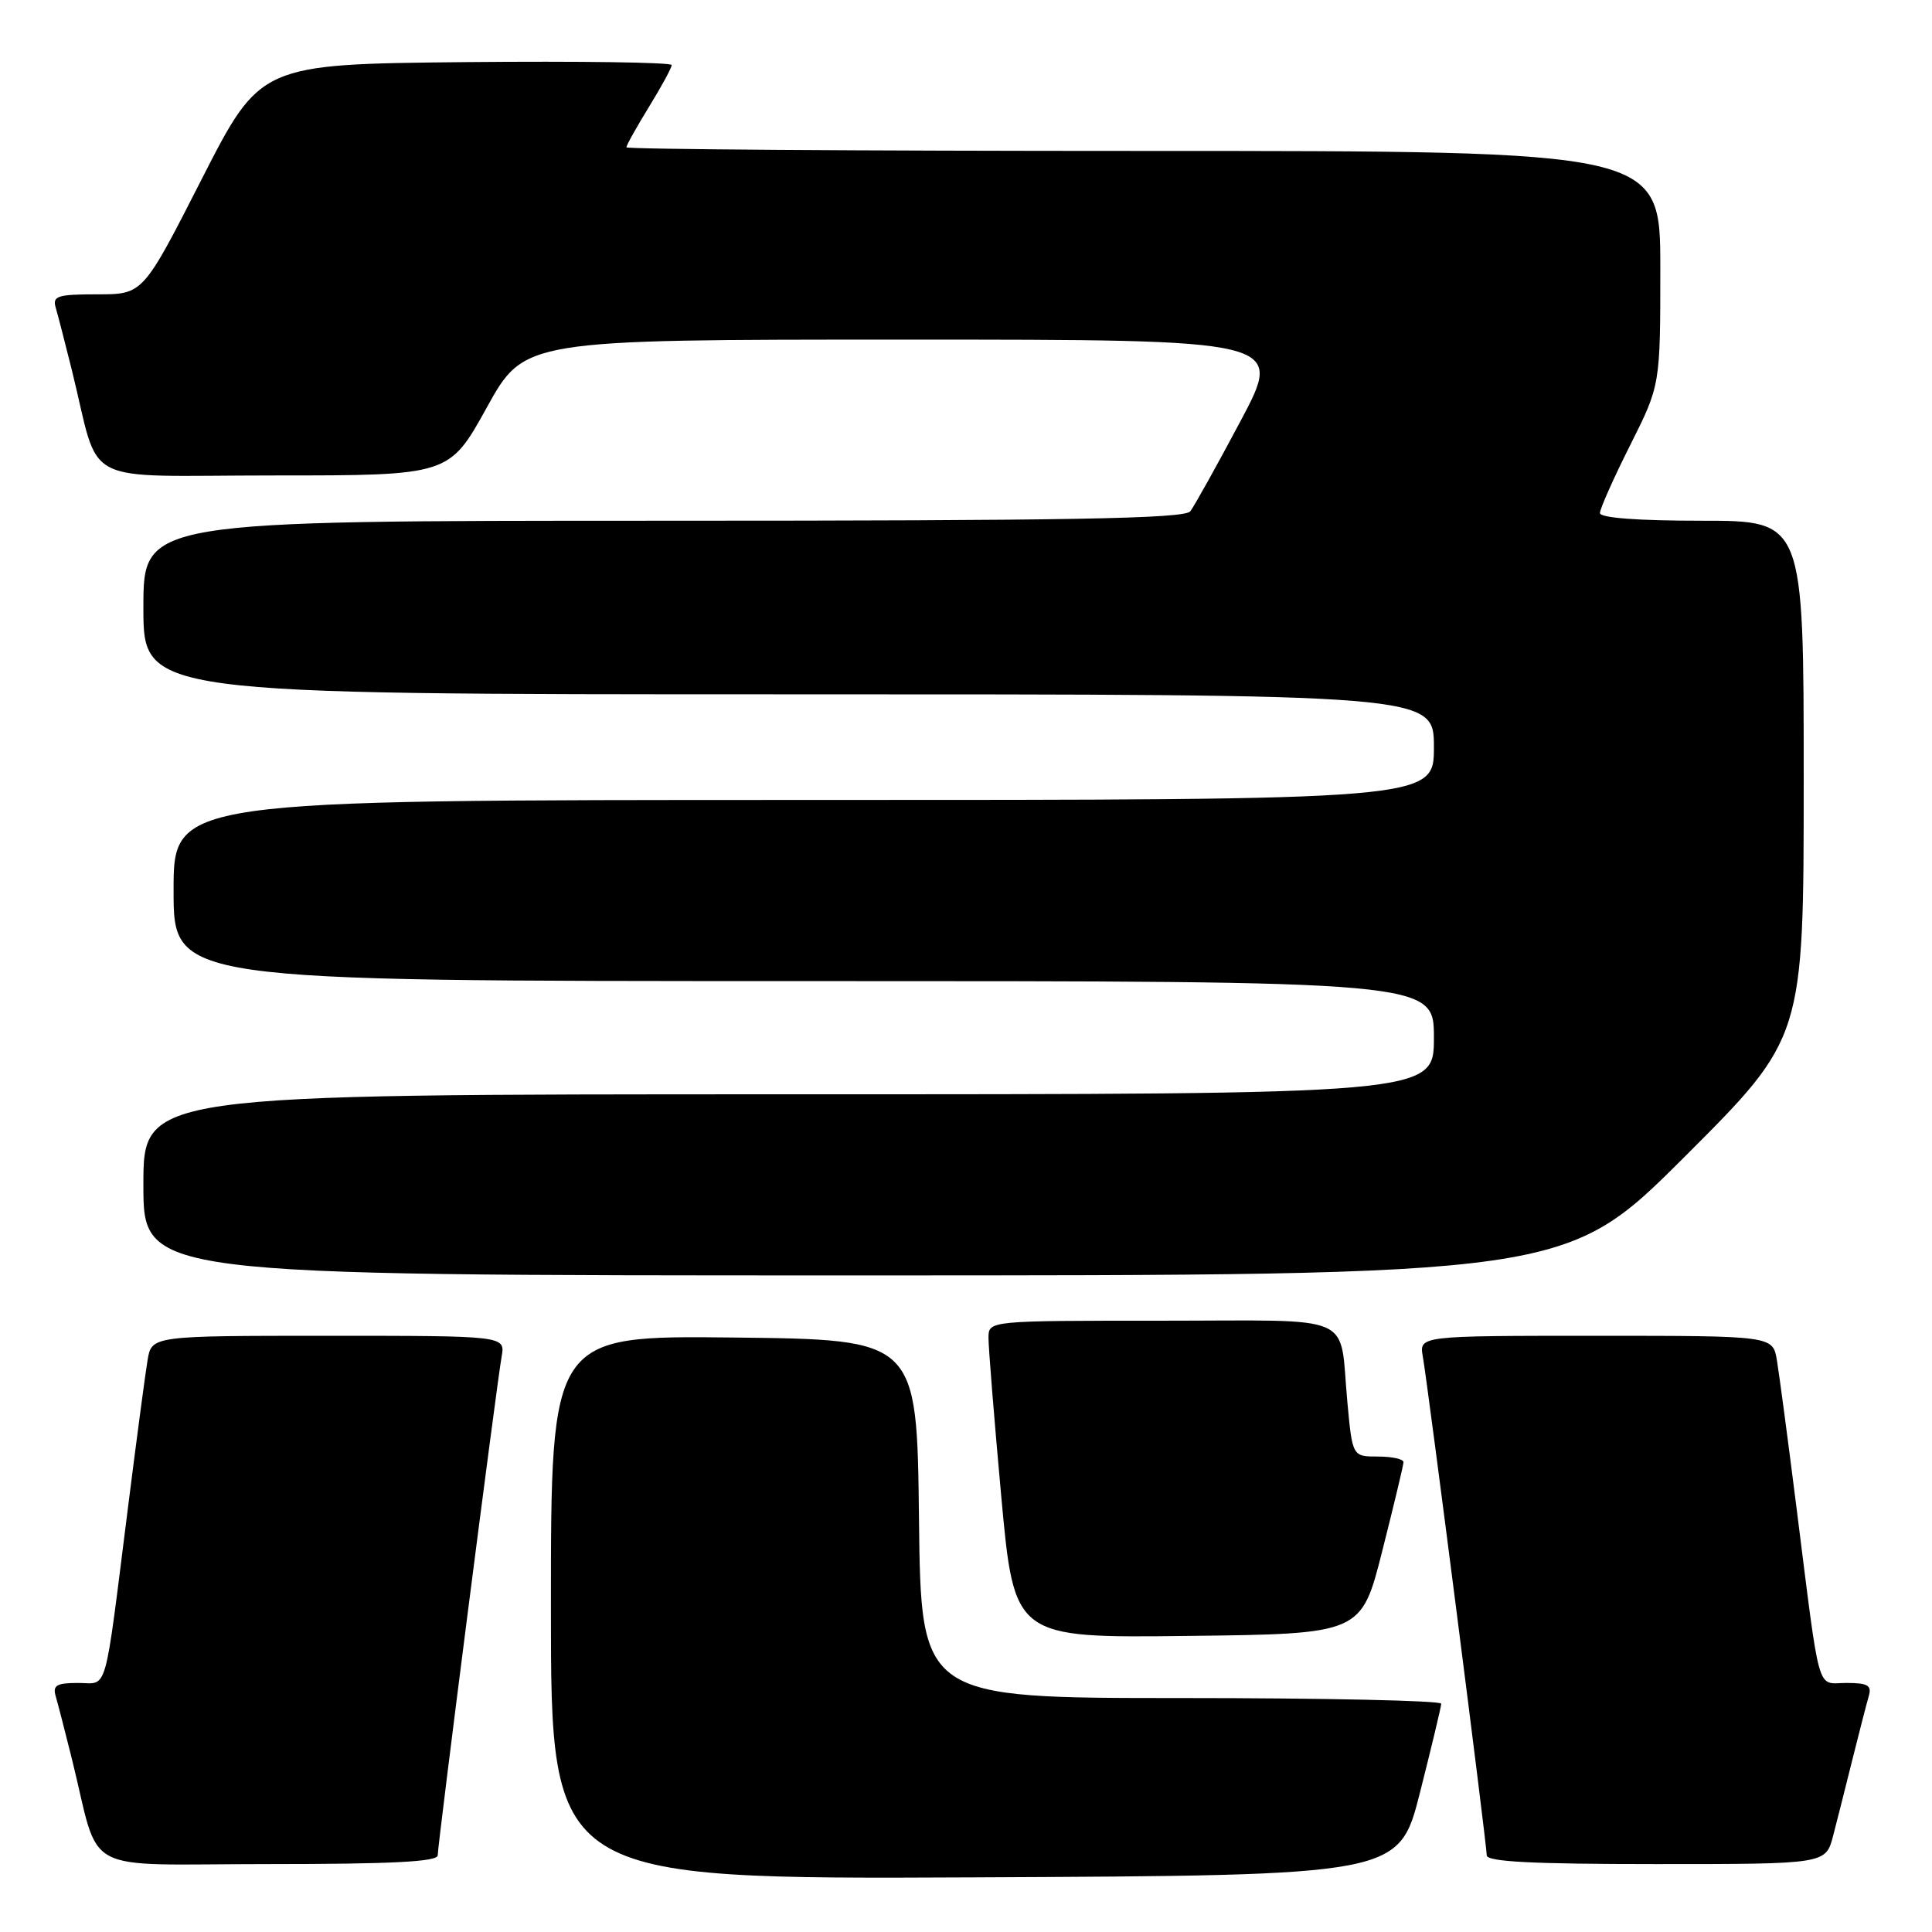 <?xml version="1.0" encoding="UTF-8" standalone="no"?>
<!DOCTYPE svg PUBLIC "-//W3C//DTD SVG 1.1//EN" "http://www.w3.org/Graphics/SVG/1.1/DTD/svg11.dtd" >
<svg xmlns="http://www.w3.org/2000/svg" xmlns:xlink="http://www.w3.org/1999/xlink" version="1.1" viewBox="0 0 256 256">
 <g >
 <path fill="currentColor"
d=" M 188.16 237.50 C 189.69 231.45 190.96 226.16 190.97 225.75 C 190.99 225.34 175.48 225.00 156.52 225.00 C 122.04 225.00 122.04 225.00 121.77 201.25 C 121.50 177.50 121.50 177.50 97.25 177.23 C 73.00 176.96 73.00 176.96 73.00 212.99 C 73.00 249.02 73.00 249.02 129.19 248.76 C 185.37 248.50 185.37 248.50 188.16 237.50 Z  M 58.00 245.84 C 58.00 244.40 65.79 183.57 66.47 179.75 C 66.95 177.00 66.95 177.00 43.52 177.00 C 20.09 177.00 20.09 177.00 19.55 180.25 C 19.25 182.04 18.10 190.70 16.99 199.50 C 13.74 225.21 14.37 223.00 10.34 223.00 C 7.50 223.00 6.96 223.32 7.38 224.75 C 7.66 225.71 8.62 229.43 9.51 233.00 C 13.42 248.76 10.15 247.00 35.54 247.00 C 51.97 247.00 58.00 246.69 58.00 245.84 Z  M 242.90 243.25 C 243.44 241.19 244.60 236.57 245.49 233.00 C 246.38 229.43 247.34 225.71 247.62 224.75 C 248.04 223.32 247.50 223.00 244.66 223.00 C 240.63 223.00 241.26 225.21 238.01 199.50 C 236.90 190.70 235.75 182.04 235.45 180.25 C 234.91 177.00 234.91 177.00 211.48 177.00 C 188.05 177.00 188.05 177.00 188.53 179.75 C 189.21 183.57 197.00 244.40 197.00 245.84 C 197.00 246.69 203.03 247.00 219.46 247.00 C 241.92 247.00 241.92 247.00 242.90 243.25 Z  M 183.16 205.50 C 184.69 199.45 185.96 194.16 185.97 193.75 C 185.99 193.34 184.47 193.00 182.60 193.00 C 179.20 193.00 179.20 193.00 178.53 185.75 C 177.42 173.82 180.13 175.00 153.93 175.00 C 131.00 175.00 131.00 175.00 130.98 177.25 C 130.97 178.49 131.73 187.95 132.67 198.27 C 134.39 217.04 134.39 217.04 157.38 216.77 C 180.38 216.50 180.38 216.50 183.16 205.50 Z  M 223.24 153.26 C 239.00 137.52 239.00 137.52 239.00 103.26 C 239.00 69.00 239.00 69.00 225.50 69.00 C 216.97 69.00 212.00 68.62 212.00 67.98 C 212.00 67.42 213.80 63.38 216.00 59.00 C 220.00 51.04 220.00 51.04 220.00 35.52 C 220.00 20.00 220.00 20.00 151.50 20.00 C 113.83 20.00 83.00 19.78 83.00 19.52 C 83.00 19.25 84.35 16.84 86.00 14.15 C 87.65 11.47 89.00 8.98 89.00 8.62 C 89.00 8.26 76.74 8.09 61.75 8.23 C 34.50 8.50 34.50 8.50 26.72 23.75 C 18.95 39.00 18.95 39.00 12.91 39.00 C 7.62 39.00 6.93 39.22 7.38 40.75 C 7.66 41.71 8.62 45.42 9.51 49.00 C 13.42 64.76 10.05 63.00 36.30 63.00 C 59.52 63.00 59.52 63.00 64.50 54.00 C 69.48 45.00 69.48 45.00 119.79 45.00 C 170.11 45.00 170.11 45.00 164.40 55.75 C 161.26 61.66 158.25 67.06 157.72 67.75 C 156.96 68.73 141.80 69.00 87.88 69.00 C 19.00 69.00 19.00 69.00 19.00 80.50 C 19.00 92.00 19.00 92.00 104.50 92.00 C 190.00 92.00 190.00 92.00 190.00 99.00 C 190.00 106.00 190.00 106.00 106.50 106.00 C 23.00 106.00 23.00 106.00 23.00 118.00 C 23.00 130.00 23.00 130.00 106.50 130.00 C 190.00 130.00 190.00 130.00 190.00 137.50 C 190.00 145.00 190.00 145.00 104.50 145.00 C 19.00 145.00 19.00 145.00 19.00 157.00 C 19.00 169.00 19.00 169.00 113.24 169.00 C 207.48 169.00 207.48 169.00 223.24 153.26 Z "/>
</g>
</svg>